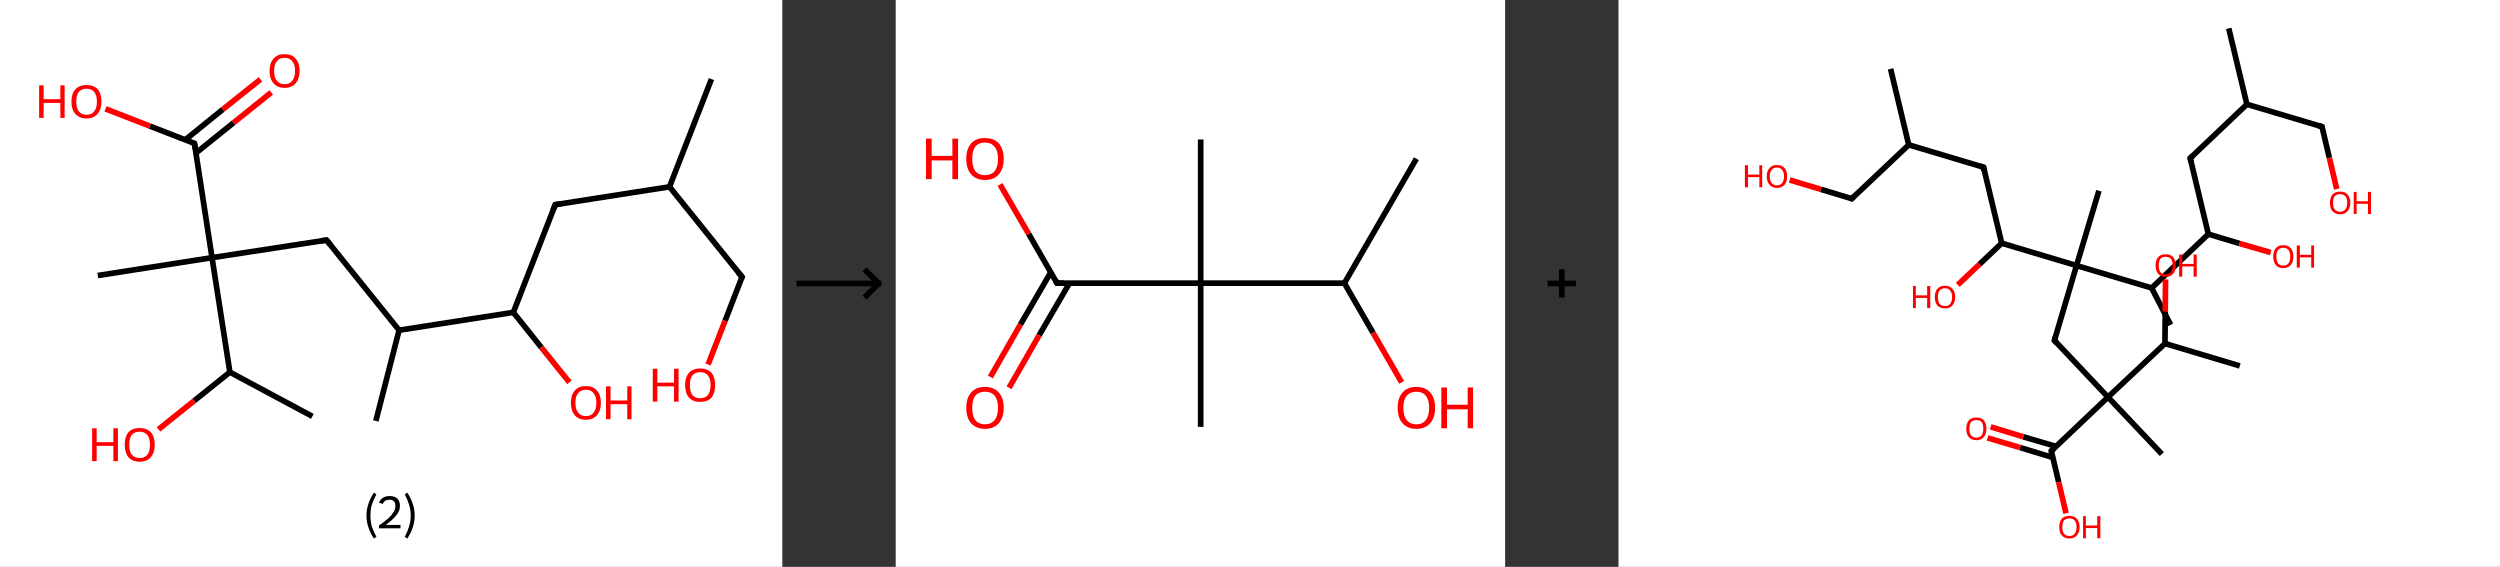 <?xml version='1.0' encoding='ASCII' standalone='yes'?>
<svg xmlns="http://www.w3.org/2000/svg" xmlns:xlink="http://www.w3.org/1999/xlink" version="1.1" width="882.0px" viewBox="0 0 882.0 200.0" height="200.0px">
  <rect x="0" y="0" width="882.0" height="200.0" fill="#333333" stroke="none"/>
  <g>
    <g transform="translate(0, 0) scale(1 1) "><!-- END OF HEADER -->
<rect style="opacity:1.0;fill:#FFFFFF;stroke:none" width="276.0" height="200.0" x="0.0" y="0.0"> </rect>
<path class="bond-0 atom-0 atom-1" d="M 251.0,27.9 L 236.2,65.9" style="fill:none;fill-rule:evenodd;stroke:#000000;stroke-width:2.0px;stroke-linecap:butt;stroke-linejoin:miter;stroke-opacity:1"/>
<path class="bond-1 atom-1 atom-2" d="M 236.2,65.9 L 261.8,97.7" style="fill:none;fill-rule:evenodd;stroke:#000000;stroke-width:2.0px;stroke-linecap:butt;stroke-linejoin:miter;stroke-opacity:1"/>
<path class="bond-2 atom-2 atom-3" d="M 261.8,97.7 L 255.8,113.2" style="fill:none;fill-rule:evenodd;stroke:#000000;stroke-width:2.0px;stroke-linecap:butt;stroke-linejoin:miter;stroke-opacity:1"/>
<path class="bond-2 atom-2 atom-3" d="M 255.8,113.2 L 249.8,128.6" style="fill:none;fill-rule:evenodd;stroke:#FF0000;stroke-width:2.0px;stroke-linecap:butt;stroke-linejoin:miter;stroke-opacity:1"/>
<path class="bond-3 atom-1 atom-4" d="M 236.2,65.9 L 195.9,72.2" style="fill:none;fill-rule:evenodd;stroke:#000000;stroke-width:2.0px;stroke-linecap:butt;stroke-linejoin:miter;stroke-opacity:1"/>
<path class="bond-4 atom-4 atom-5" d="M 195.9,72.2 L 181.1,110.2" style="fill:none;fill-rule:evenodd;stroke:#000000;stroke-width:2.0px;stroke-linecap:butt;stroke-linejoin:miter;stroke-opacity:1"/>
<path class="bond-5 atom-5 atom-6" d="M 181.1,110.2 L 191.0,122.6" style="fill:none;fill-rule:evenodd;stroke:#000000;stroke-width:2.0px;stroke-linecap:butt;stroke-linejoin:miter;stroke-opacity:1"/>
<path class="bond-5 atom-5 atom-6" d="M 191.0,122.6 L 200.9,134.9" style="fill:none;fill-rule:evenodd;stroke:#FF0000;stroke-width:2.0px;stroke-linecap:butt;stroke-linejoin:miter;stroke-opacity:1"/>
<path class="bond-6 atom-5 atom-7" d="M 181.1,110.2 L 140.8,116.5" style="fill:none;fill-rule:evenodd;stroke:#000000;stroke-width:2.0px;stroke-linecap:butt;stroke-linejoin:miter;stroke-opacity:1"/>
<path class="bond-7 atom-7 atom-8" d="M 140.8,116.5 L 132.6,148.5" style="fill:none;fill-rule:evenodd;stroke:#000000;stroke-width:2.0px;stroke-linecap:butt;stroke-linejoin:miter;stroke-opacity:1"/>
<path class="bond-8 atom-7 atom-9" d="M 140.8,116.5 L 115.2,84.7" style="fill:none;fill-rule:evenodd;stroke:#000000;stroke-width:2.0px;stroke-linecap:butt;stroke-linejoin:miter;stroke-opacity:1"/>
<path class="bond-9 atom-9 atom-10" d="M 115.2,84.7 L 74.8,90.9" style="fill:none;fill-rule:evenodd;stroke:#000000;stroke-width:2.0px;stroke-linecap:butt;stroke-linejoin:miter;stroke-opacity:1"/>
<path class="bond-10 atom-10 atom-11" d="M 74.8,90.9 L 34.5,97.2" style="fill:none;fill-rule:evenodd;stroke:#000000;stroke-width:2.0px;stroke-linecap:butt;stroke-linejoin:miter;stroke-opacity:1"/>
<path class="bond-11 atom-10 atom-12" d="M 74.8,90.9 L 68.6,50.6" style="fill:none;fill-rule:evenodd;stroke:#000000;stroke-width:2.0px;stroke-linecap:butt;stroke-linejoin:miter;stroke-opacity:1"/>
<path class="bond-12 atom-12 atom-13" d="M 69.1,54.0 L 82.4,43.3" style="fill:none;fill-rule:evenodd;stroke:#000000;stroke-width:2.0px;stroke-linecap:butt;stroke-linejoin:miter;stroke-opacity:1"/>
<path class="bond-12 atom-12 atom-13" d="M 82.4,43.3 L 95.7,32.6" style="fill:none;fill-rule:evenodd;stroke:#FF0000;stroke-width:2.0px;stroke-linecap:butt;stroke-linejoin:miter;stroke-opacity:1"/>
<path class="bond-12 atom-12 atom-13" d="M 65.4,49.3 L 78.6,38.6" style="fill:none;fill-rule:evenodd;stroke:#000000;stroke-width:2.0px;stroke-linecap:butt;stroke-linejoin:miter;stroke-opacity:1"/>
<path class="bond-12 atom-12 atom-13" d="M 78.6,38.6 L 91.9,28.0" style="fill:none;fill-rule:evenodd;stroke:#FF0000;stroke-width:2.0px;stroke-linecap:butt;stroke-linejoin:miter;stroke-opacity:1"/>
<path class="bond-13 atom-12 atom-14" d="M 68.6,50.6 L 52.9,44.5" style="fill:none;fill-rule:evenodd;stroke:#000000;stroke-width:2.0px;stroke-linecap:butt;stroke-linejoin:miter;stroke-opacity:1"/>
<path class="bond-13 atom-12 atom-14" d="M 52.9,44.5 L 37.2,38.4" style="fill:none;fill-rule:evenodd;stroke:#FF0000;stroke-width:2.0px;stroke-linecap:butt;stroke-linejoin:miter;stroke-opacity:1"/>
<path class="bond-14 atom-10 atom-15" d="M 74.8,90.9 L 81.1,131.3" style="fill:none;fill-rule:evenodd;stroke:#000000;stroke-width:2.0px;stroke-linecap:butt;stroke-linejoin:miter;stroke-opacity:1"/>
<path class="bond-15 atom-15 atom-16" d="M 81.1,131.3 L 110.2,146.9" style="fill:none;fill-rule:evenodd;stroke:#000000;stroke-width:2.0px;stroke-linecap:butt;stroke-linejoin:miter;stroke-opacity:1"/>
<path class="bond-16 atom-15 atom-17" d="M 81.1,131.3 L 68.5,141.4" style="fill:none;fill-rule:evenodd;stroke:#000000;stroke-width:2.0px;stroke-linecap:butt;stroke-linejoin:miter;stroke-opacity:1"/>
<path class="bond-16 atom-15 atom-17" d="M 68.5,141.4 L 55.9,151.5" style="fill:none;fill-rule:evenodd;stroke:#FF0000;stroke-width:2.0px;stroke-linecap:butt;stroke-linejoin:miter;stroke-opacity:1"/>
<path d="M 260.5,96.2 L 261.8,97.7 L 261.5,98.5" style="fill:none;stroke:#000000;stroke-width:2.0px;stroke-linecap:butt;stroke-linejoin:miter;stroke-opacity:1;"/>
<path d="M 197.9,71.9 L 195.9,72.2 L 195.1,74.1" style="fill:none;stroke:#000000;stroke-width:2.0px;stroke-linecap:butt;stroke-linejoin:miter;stroke-opacity:1;"/>
<path d="M 116.5,86.3 L 115.2,84.7 L 113.2,85.0" style="fill:none;stroke:#000000;stroke-width:2.0px;stroke-linecap:butt;stroke-linejoin:miter;stroke-opacity:1;"/>
<path d="M 68.9,52.6 L 68.6,50.6 L 67.8,50.3" style="fill:none;stroke:#000000;stroke-width:2.0px;stroke-linecap:butt;stroke-linejoin:miter;stroke-opacity:1;"/>
<path class="atom-3" d="M 230.3 130.1 L 231.9 130.1 L 231.9 135.0 L 237.8 135.0 L 237.8 130.1 L 239.4 130.1 L 239.4 141.7 L 237.8 141.7 L 237.8 136.3 L 231.9 136.3 L 231.9 141.7 L 230.3 141.7 L 230.3 130.1 " fill="#FF0000"/>
<path class="atom-3" d="M 241.7 135.8 Q 241.7 133.1, 243.1 131.5 Q 244.5 130.0, 247.0 130.0 Q 249.6 130.0, 251.0 131.5 Q 252.3 133.1, 252.3 135.8 Q 252.3 138.7, 251.0 140.3 Q 249.6 141.8, 247.0 141.8 Q 244.5 141.8, 243.1 140.3 Q 241.7 138.7, 241.7 135.8 M 247.0 140.5 Q 248.8 140.5, 249.7 139.4 Q 250.7 138.2, 250.7 135.8 Q 250.7 133.6, 249.7 132.4 Q 248.8 131.3, 247.0 131.3 Q 245.3 131.3, 244.3 132.4 Q 243.4 133.6, 243.4 135.8 Q 243.4 138.2, 244.3 139.4 Q 245.3 140.5, 247.0 140.5 " fill="#FF0000"/>
<path class="atom-6" d="M 201.4 142.1 Q 201.4 139.3, 202.8 137.8 Q 204.1 136.2, 206.7 136.2 Q 209.3 136.2, 210.6 137.8 Q 212.0 139.3, 212.0 142.1 Q 212.0 144.9, 210.6 146.5 Q 209.2 148.1, 206.7 148.1 Q 204.1 148.1, 202.8 146.5 Q 201.4 144.9, 201.4 142.1 M 206.7 146.8 Q 208.5 146.8, 209.4 145.6 Q 210.4 144.4, 210.4 142.1 Q 210.4 139.8, 209.4 138.7 Q 208.5 137.5, 206.7 137.5 Q 204.9 137.5, 204.0 138.7 Q 203.0 139.8, 203.0 142.1 Q 203.0 144.4, 204.0 145.6 Q 204.9 146.8, 206.7 146.8 " fill="#FF0000"/>
<path class="atom-6" d="M 213.8 136.3 L 215.4 136.3 L 215.4 141.3 L 221.3 141.3 L 221.3 136.3 L 222.8 136.3 L 222.8 147.9 L 221.3 147.9 L 221.3 142.6 L 215.4 142.6 L 215.4 147.9 L 213.8 147.9 L 213.8 136.3 " fill="#FF0000"/>
<path class="atom-13" d="M 95.1 25.0 Q 95.1 22.2, 96.5 20.7 Q 97.8 19.1, 100.4 19.1 Q 103.0 19.1, 104.3 20.7 Q 105.7 22.2, 105.7 25.0 Q 105.7 27.8, 104.3 29.4 Q 102.9 31.0, 100.4 31.0 Q 97.9 31.0, 96.5 29.4 Q 95.1 27.8, 95.1 25.0 M 100.4 29.7 Q 102.2 29.7, 103.1 28.5 Q 104.1 27.3, 104.1 25.0 Q 104.1 22.7, 103.1 21.6 Q 102.2 20.4, 100.4 20.4 Q 98.6 20.4, 97.7 21.6 Q 96.7 22.7, 96.7 25.0 Q 96.7 27.4, 97.7 28.5 Q 98.6 29.7, 100.4 29.7 " fill="#FF0000"/>
<path class="atom-14" d="M 13.8 30.1 L 15.4 30.1 L 15.4 35.0 L 21.3 35.0 L 21.3 30.1 L 22.8 30.1 L 22.8 41.6 L 21.3 41.6 L 21.3 36.3 L 15.4 36.3 L 15.4 41.6 L 13.8 41.6 L 13.8 30.1 " fill="#FF0000"/>
<path class="atom-14" d="M 25.2 35.8 Q 25.2 33.1, 26.6 31.5 Q 28.0 30.0, 30.5 30.0 Q 33.1 30.0, 34.5 31.5 Q 35.8 33.1, 35.8 35.8 Q 35.8 38.6, 34.4 40.2 Q 33.1 41.8, 30.5 41.8 Q 28.0 41.8, 26.6 40.2 Q 25.2 38.7, 25.2 35.8 M 30.5 40.5 Q 32.3 40.5, 33.2 39.3 Q 34.2 38.2, 34.2 35.8 Q 34.2 33.6, 33.2 32.4 Q 32.3 31.3, 30.5 31.3 Q 28.8 31.3, 27.8 32.4 Q 26.9 33.5, 26.9 35.8 Q 26.9 38.2, 27.8 39.3 Q 28.8 40.5, 30.5 40.5 " fill="#FF0000"/>
<path class="atom-17" d="M 32.5 151.1 L 34.1 151.1 L 34.1 156.0 L 40.0 156.0 L 40.0 151.1 L 41.6 151.1 L 41.6 162.7 L 40.0 162.7 L 40.0 157.3 L 34.1 157.3 L 34.1 162.7 L 32.5 162.7 L 32.5 151.1 " fill="#FF0000"/>
<path class="atom-17" d="M 44.0 156.9 Q 44.0 154.1, 45.3 152.5 Q 46.7 151.0, 49.3 151.0 Q 51.8 151.0, 53.2 152.5 Q 54.6 154.1, 54.6 156.9 Q 54.6 159.7, 53.2 161.3 Q 51.8 162.9, 49.3 162.9 Q 46.7 162.9, 45.3 161.3 Q 44.0 159.7, 44.0 156.9 M 49.3 161.6 Q 51.0 161.6, 52.0 160.4 Q 52.9 159.2, 52.9 156.9 Q 52.9 154.6, 52.0 153.5 Q 51.0 152.3, 49.3 152.3 Q 47.5 152.3, 46.5 153.4 Q 45.6 154.6, 45.6 156.9 Q 45.6 159.2, 46.5 160.4 Q 47.5 161.6, 49.3 161.6 " fill="#FF0000"/>
<path class="legend" d="M 129.3 181.9 Q 129.3 179.6, 130.0 177.7 Q 130.6 175.8, 131.9 173.8 L 132.8 174.4 Q 131.8 176.3, 131.2 178.0 Q 130.7 179.7, 130.7 181.9 Q 130.7 184.0, 131.2 185.8 Q 131.8 187.5, 132.8 189.4 L 131.9 190.0 Q 130.6 188.0, 130.0 186.1 Q 129.3 184.2, 129.3 181.9 " fill="#000000"/>
<path class="legend" d="M 133.7 177.3 Q 134.2 176.2, 135.1 175.6 Q 136.1 175.0, 137.5 175.0 Q 139.2 175.0, 140.2 175.9 Q 141.1 176.8, 141.1 178.5 Q 141.1 180.2, 139.9 181.7 Q 138.7 183.3, 136.1 185.2 L 141.3 185.2 L 141.3 186.4 L 133.7 186.4 L 133.7 185.4 Q 135.8 183.9, 137.1 182.8 Q 138.3 181.6, 138.9 180.6 Q 139.5 179.6, 139.5 178.6 Q 139.5 177.5, 139.0 176.9 Q 138.5 176.3, 137.5 176.3 Q 136.6 176.3, 136.0 176.6 Q 135.4 177.0, 135.0 177.8 L 133.7 177.3 " fill="#000000"/>
<path class="legend" d="M 146.3 181.9 Q 146.3 184.2, 145.6 186.1 Q 145.0 188.0, 143.7 190.0 L 142.8 189.4 Q 143.8 187.5, 144.3 185.8 Q 144.9 184.0, 144.9 181.9 Q 144.9 179.7, 144.3 178.0 Q 143.8 176.3, 142.8 174.4 L 143.7 173.8 Q 145.0 175.8, 145.6 177.7 Q 146.3 179.6, 146.3 181.9 " fill="#000000"/>
</g>
    <g transform="translate(276.0, 0) scale(1 1) "><line x1="5" y1="100" x2="35" y2="100" style="stroke:rgb(0,0,0);stroke-width:2"/>
  <line x1="34" y1="100" x2="29" y2="95" style="stroke:rgb(0,0,0);stroke-width:2"/>
  <line x1="34" y1="100" x2="29" y2="105" style="stroke:rgb(0,0,0);stroke-width:2"/>
</g>
    <g transform="translate(316.0, 0) scale(1 1) "><!-- END OF HEADER -->
<rect style="opacity:1.0;fill:#FFFFFF;stroke:none" width="215.0" height="200.0" x="0.0" y="0.0"> </rect>
<path class="bond-0 atom-0 atom-1" d="M 183.7,56.0 L 158.3,99.9" style="fill:none;fill-rule:evenodd;stroke:#000000;stroke-width:2.0px;stroke-linecap:butt;stroke-linejoin:miter;stroke-opacity:1"/>
<path class="bond-1 atom-1 atom-2" d="M 158.3,99.9 L 168.4,117.4" style="fill:none;fill-rule:evenodd;stroke:#000000;stroke-width:2.0px;stroke-linecap:butt;stroke-linejoin:miter;stroke-opacity:1"/>
<path class="bond-1 atom-1 atom-2" d="M 168.4,117.4 L 178.5,134.9" style="fill:none;fill-rule:evenodd;stroke:#FF0000;stroke-width:2.0px;stroke-linecap:butt;stroke-linejoin:miter;stroke-opacity:1"/>
<path class="bond-2 atom-1 atom-3" d="M 158.3,99.9 L 107.6,99.9" style="fill:none;fill-rule:evenodd;stroke:#000000;stroke-width:2.0px;stroke-linecap:butt;stroke-linejoin:miter;stroke-opacity:1"/>
<path class="bond-3 atom-3 atom-4" d="M 107.6,99.9 L 107.6,49.2" style="fill:none;fill-rule:evenodd;stroke:#000000;stroke-width:2.0px;stroke-linecap:butt;stroke-linejoin:miter;stroke-opacity:1"/>
<path class="bond-4 atom-3 atom-5" d="M 107.6,99.9 L 107.6,150.6" style="fill:none;fill-rule:evenodd;stroke:#000000;stroke-width:2.0px;stroke-linecap:butt;stroke-linejoin:miter;stroke-opacity:1"/>
<path class="bond-5 atom-3 atom-6" d="M 107.6,99.9 L 56.9,99.9" style="fill:none;fill-rule:evenodd;stroke:#000000;stroke-width:2.0px;stroke-linecap:butt;stroke-linejoin:miter;stroke-opacity:1"/>
<path class="bond-6 atom-6 atom-7" d="M 54.7,96.1 L 44.0,114.5" style="fill:none;fill-rule:evenodd;stroke:#000000;stroke-width:2.0px;stroke-linecap:butt;stroke-linejoin:miter;stroke-opacity:1"/>
<path class="bond-6 atom-6 atom-7" d="M 44.0,114.5 L 33.4,133.0" style="fill:none;fill-rule:evenodd;stroke:#FF0000;stroke-width:2.0px;stroke-linecap:butt;stroke-linejoin:miter;stroke-opacity:1"/>
<path class="bond-6 atom-6 atom-7" d="M 61.3,99.9 L 50.6,118.3" style="fill:none;fill-rule:evenodd;stroke:#000000;stroke-width:2.0px;stroke-linecap:butt;stroke-linejoin:miter;stroke-opacity:1"/>
<path class="bond-6 atom-6 atom-7" d="M 50.6,118.3 L 40.0,136.8" style="fill:none;fill-rule:evenodd;stroke:#FF0000;stroke-width:2.0px;stroke-linecap:butt;stroke-linejoin:miter;stroke-opacity:1"/>
<path class="bond-7 atom-6 atom-8" d="M 56.9,99.9 L 46.9,82.5" style="fill:none;fill-rule:evenodd;stroke:#000000;stroke-width:2.0px;stroke-linecap:butt;stroke-linejoin:miter;stroke-opacity:1"/>
<path class="bond-7 atom-6 atom-8" d="M 46.9,82.5 L 36.8,65.1" style="fill:none;fill-rule:evenodd;stroke:#FF0000;stroke-width:2.0px;stroke-linecap:butt;stroke-linejoin:miter;stroke-opacity:1"/>
<path d="M 59.4,99.9 L 56.9,99.9 L 56.4,99.0" style="fill:none;stroke:#000000;stroke-width:2.0px;stroke-linecap:butt;stroke-linejoin:miter;stroke-opacity:1;"/>
<path class="atom-2" d="M 177.1 143.9 Q 177.1 140.4, 178.8 138.5 Q 180.5 136.5, 183.7 136.5 Q 186.9 136.5, 188.6 138.5 Q 190.3 140.4, 190.3 143.9 Q 190.3 147.3, 188.6 149.3 Q 186.8 151.3, 183.7 151.3 Q 180.5 151.3, 178.8 149.3 Q 177.1 147.4, 177.1 143.9 M 183.7 149.7 Q 185.9 149.7, 187.0 148.2 Q 188.2 146.7, 188.2 143.9 Q 188.2 141.0, 187.0 139.6 Q 185.9 138.2, 183.7 138.2 Q 181.5 138.2, 180.3 139.6 Q 179.1 141.0, 179.1 143.9 Q 179.1 146.8, 180.3 148.2 Q 181.5 149.7, 183.7 149.7 " fill="#FF0000"/>
<path class="atom-2" d="M 192.5 136.7 L 194.5 136.7 L 194.5 142.8 L 201.8 142.8 L 201.8 136.7 L 203.7 136.7 L 203.7 151.1 L 201.8 151.1 L 201.8 144.4 L 194.5 144.4 L 194.5 151.1 L 192.5 151.1 L 192.5 136.7 " fill="#FF0000"/>
<path class="atom-7" d="M 24.9 143.9 Q 24.9 140.4, 26.6 138.5 Q 28.3 136.5, 31.5 136.5 Q 34.7 136.5, 36.4 138.5 Q 38.1 140.4, 38.1 143.9 Q 38.1 147.3, 36.4 149.3 Q 34.7 151.3, 31.5 151.3 Q 28.4 151.3, 26.6 149.3 Q 24.9 147.4, 24.9 143.9 M 31.5 149.7 Q 33.7 149.7, 34.9 148.2 Q 36.1 146.7, 36.1 143.9 Q 36.1 141.0, 34.9 139.6 Q 33.7 138.2, 31.5 138.2 Q 29.3 138.2, 28.1 139.6 Q 27.0 141.0, 27.0 143.9 Q 27.0 146.8, 28.1 148.2 Q 29.3 149.7, 31.5 149.7 " fill="#FF0000"/>
<path class="atom-8" d="M 10.7 48.9 L 12.7 48.9 L 12.7 55.0 L 20.0 55.0 L 20.0 48.9 L 22.0 48.9 L 22.0 63.2 L 20.0 63.2 L 20.0 56.6 L 12.7 56.6 L 12.7 63.2 L 10.7 63.2 L 10.7 48.9 " fill="#FF0000"/>
<path class="atom-8" d="M 24.9 56.0 Q 24.9 52.6, 26.6 50.6 Q 28.3 48.7, 31.5 48.7 Q 34.7 48.7, 36.4 50.6 Q 38.1 52.6, 38.1 56.0 Q 38.1 59.5, 36.4 61.5 Q 34.7 63.5, 31.5 63.5 Q 28.4 63.5, 26.6 61.5 Q 24.9 59.5, 24.9 56.0 M 31.5 61.8 Q 33.7 61.8, 34.9 60.4 Q 36.1 58.9, 36.1 56.0 Q 36.1 53.2, 34.9 51.8 Q 33.7 50.3, 31.5 50.3 Q 29.3 50.3, 28.1 51.7 Q 27.0 53.2, 27.0 56.0 Q 27.0 58.9, 28.1 60.4 Q 29.3 61.8, 31.5 61.8 " fill="#FF0000"/>
</g>
    <g transform="translate(531.0, 0) scale(1 1) "><line x1="15" y1="100" x2="25" y2="100" style="stroke:rgb(0,0,0);stroke-width:2"/>
  <line x1="20" y1="95" x2="20" y2="105" style="stroke:rgb(0,0,0);stroke-width:2"/>
</g>
    <g transform="translate(571.0, 0) scale(1 1) "><!-- END OF HEADER -->
<rect style="opacity:1.0;fill:#FFFFFF;stroke:none" width="311.0" height="200.0" x="0.0" y="0.0"> </rect>
<path class="bond-0 atom-0 atom-1" d="M 215.3,10.0 L 221.7,36.8" style="fill:none;fill-rule:evenodd;stroke:#000000;stroke-width:2.0px;stroke-linecap:butt;stroke-linejoin:miter;stroke-opacity:1"/>
<path class="bond-1 atom-1 atom-2" d="M 221.7,36.8 L 248.2,44.7" style="fill:none;fill-rule:evenodd;stroke:#000000;stroke-width:2.0px;stroke-linecap:butt;stroke-linejoin:miter;stroke-opacity:1"/>
<path class="bond-2 atom-2 atom-3" d="M 248.2,44.7 L 250.8,55.7" style="fill:none;fill-rule:evenodd;stroke:#000000;stroke-width:2.0px;stroke-linecap:butt;stroke-linejoin:miter;stroke-opacity:1"/>
<path class="bond-2 atom-2 atom-3" d="M 250.8,55.7 L 253.4,66.7" style="fill:none;fill-rule:evenodd;stroke:#FF0000;stroke-width:2.0px;stroke-linecap:butt;stroke-linejoin:miter;stroke-opacity:1"/>
<path class="bond-3 atom-1 atom-4" d="M 221.7,36.8 L 201.7,55.8" style="fill:none;fill-rule:evenodd;stroke:#000000;stroke-width:2.0px;stroke-linecap:butt;stroke-linejoin:miter;stroke-opacity:1"/>
<path class="bond-4 atom-4 atom-5" d="M 201.7,55.8 L 208.1,82.6" style="fill:none;fill-rule:evenodd;stroke:#000000;stroke-width:2.0px;stroke-linecap:butt;stroke-linejoin:miter;stroke-opacity:1"/>
<path class="bond-5 atom-5 atom-6" d="M 208.1,82.6 L 219.1,85.9" style="fill:none;fill-rule:evenodd;stroke:#000000;stroke-width:2.0px;stroke-linecap:butt;stroke-linejoin:miter;stroke-opacity:1"/>
<path class="bond-5 atom-5 atom-6" d="M 219.1,85.9 L 230.1,89.1" style="fill:none;fill-rule:evenodd;stroke:#FF0000;stroke-width:2.0px;stroke-linecap:butt;stroke-linejoin:miter;stroke-opacity:1"/>
<path class="bond-6 atom-5 atom-7" d="M 208.1,82.6 L 188.1,101.6" style="fill:none;fill-rule:evenodd;stroke:#000000;stroke-width:2.0px;stroke-linecap:butt;stroke-linejoin:miter;stroke-opacity:1"/>
<path class="bond-7 atom-7 atom-8" d="M 188.1,101.6 L 194.8,114.6" style="fill:none;fill-rule:evenodd;stroke:#000000;stroke-width:2.0px;stroke-linecap:butt;stroke-linejoin:miter;stroke-opacity:1"/>
<path class="bond-8 atom-7 atom-9" d="M 188.1,101.6 L 161.6,93.7" style="fill:none;fill-rule:evenodd;stroke:#000000;stroke-width:2.0px;stroke-linecap:butt;stroke-linejoin:miter;stroke-opacity:1"/>
<path class="bond-9 atom-9 atom-10" d="M 161.6,93.7 L 169.5,67.3" style="fill:none;fill-rule:evenodd;stroke:#000000;stroke-width:2.0px;stroke-linecap:butt;stroke-linejoin:miter;stroke-opacity:1"/>
<path class="bond-10 atom-9 atom-11" d="M 161.6,93.7 L 153.8,120.1" style="fill:none;fill-rule:evenodd;stroke:#000000;stroke-width:2.0px;stroke-linecap:butt;stroke-linejoin:miter;stroke-opacity:1"/>
<path class="bond-11 atom-11 atom-12" d="M 153.8,120.1 L 172.7,140.1" style="fill:none;fill-rule:evenodd;stroke:#000000;stroke-width:2.0px;stroke-linecap:butt;stroke-linejoin:miter;stroke-opacity:1"/>
<path class="bond-12 atom-12 atom-13" d="M 172.7,140.1 L 191.7,160.2" style="fill:none;fill-rule:evenodd;stroke:#000000;stroke-width:2.0px;stroke-linecap:butt;stroke-linejoin:miter;stroke-opacity:1"/>
<path class="bond-13 atom-12 atom-14" d="M 172.7,140.1 L 152.7,159.1" style="fill:none;fill-rule:evenodd;stroke:#000000;stroke-width:2.0px;stroke-linecap:butt;stroke-linejoin:miter;stroke-opacity:1"/>
<path class="bond-14 atom-14 atom-15" d="M 154.4,157.5 L 142.8,154.1" style="fill:none;fill-rule:evenodd;stroke:#000000;stroke-width:2.0px;stroke-linecap:butt;stroke-linejoin:miter;stroke-opacity:1"/>
<path class="bond-14 atom-14 atom-15" d="M 142.8,154.1 L 131.3,150.6" style="fill:none;fill-rule:evenodd;stroke:#FF0000;stroke-width:2.0px;stroke-linecap:butt;stroke-linejoin:miter;stroke-opacity:1"/>
<path class="bond-14 atom-14 atom-15" d="M 153.2,161.4 L 141.7,157.9" style="fill:none;fill-rule:evenodd;stroke:#000000;stroke-width:2.0px;stroke-linecap:butt;stroke-linejoin:miter;stroke-opacity:1"/>
<path class="bond-14 atom-14 atom-15" d="M 141.7,157.9 L 130.2,154.5" style="fill:none;fill-rule:evenodd;stroke:#FF0000;stroke-width:2.0px;stroke-linecap:butt;stroke-linejoin:miter;stroke-opacity:1"/>
<path class="bond-15 atom-14 atom-16" d="M 152.7,159.1 L 155.3,170.1" style="fill:none;fill-rule:evenodd;stroke:#000000;stroke-width:2.0px;stroke-linecap:butt;stroke-linejoin:miter;stroke-opacity:1"/>
<path class="bond-15 atom-14 atom-16" d="M 155.3,170.1 L 157.9,181.1" style="fill:none;fill-rule:evenodd;stroke:#FF0000;stroke-width:2.0px;stroke-linecap:butt;stroke-linejoin:miter;stroke-opacity:1"/>
<path class="bond-16 atom-12 atom-17" d="M 172.7,140.1 L 192.8,121.2" style="fill:none;fill-rule:evenodd;stroke:#000000;stroke-width:2.0px;stroke-linecap:butt;stroke-linejoin:miter;stroke-opacity:1"/>
<path class="bond-17 atom-17 atom-18" d="M 192.8,121.2 L 219.2,129.1" style="fill:none;fill-rule:evenodd;stroke:#000000;stroke-width:2.0px;stroke-linecap:butt;stroke-linejoin:miter;stroke-opacity:1"/>
<path class="bond-18 atom-17 atom-19" d="M 192.8,121.2 L 192.9,109.9" style="fill:none;fill-rule:evenodd;stroke:#000000;stroke-width:2.0px;stroke-linecap:butt;stroke-linejoin:miter;stroke-opacity:1"/>
<path class="bond-18 atom-17 atom-19" d="M 192.9,109.9 L 193.0,98.6" style="fill:none;fill-rule:evenodd;stroke:#FF0000;stroke-width:2.0px;stroke-linecap:butt;stroke-linejoin:miter;stroke-opacity:1"/>
<path class="bond-19 atom-9 atom-20" d="M 161.6,93.7 L 135.2,85.8" style="fill:none;fill-rule:evenodd;stroke:#000000;stroke-width:2.0px;stroke-linecap:butt;stroke-linejoin:miter;stroke-opacity:1"/>
<path class="bond-20 atom-20 atom-21" d="M 135.2,85.8 L 127.4,93.2" style="fill:none;fill-rule:evenodd;stroke:#000000;stroke-width:2.0px;stroke-linecap:butt;stroke-linejoin:miter;stroke-opacity:1"/>
<path class="bond-20 atom-20 atom-21" d="M 127.4,93.2 L 119.7,100.5" style="fill:none;fill-rule:evenodd;stroke:#FF0000;stroke-width:2.0px;stroke-linecap:butt;stroke-linejoin:miter;stroke-opacity:1"/>
<path class="bond-21 atom-20 atom-22" d="M 135.2,85.8 L 128.8,59.0" style="fill:none;fill-rule:evenodd;stroke:#000000;stroke-width:2.0px;stroke-linecap:butt;stroke-linejoin:miter;stroke-opacity:1"/>
<path class="bond-22 atom-22 atom-23" d="M 128.8,59.0 L 102.4,51.1" style="fill:none;fill-rule:evenodd;stroke:#000000;stroke-width:2.0px;stroke-linecap:butt;stroke-linejoin:miter;stroke-opacity:1"/>
<path class="bond-23 atom-23 atom-24" d="M 102.4,51.1 L 96.0,24.3" style="fill:none;fill-rule:evenodd;stroke:#000000;stroke-width:2.0px;stroke-linecap:butt;stroke-linejoin:miter;stroke-opacity:1"/>
<path class="bond-24 atom-23 atom-25" d="M 102.4,51.1 L 82.3,70.1" style="fill:none;fill-rule:evenodd;stroke:#000000;stroke-width:2.0px;stroke-linecap:butt;stroke-linejoin:miter;stroke-opacity:1"/>
<path class="bond-25 atom-25 atom-26" d="M 82.3,70.1 L 71.4,66.8" style="fill:none;fill-rule:evenodd;stroke:#000000;stroke-width:2.0px;stroke-linecap:butt;stroke-linejoin:miter;stroke-opacity:1"/>
<path class="bond-25 atom-25 atom-26" d="M 71.4,66.8 L 60.4,63.5" style="fill:none;fill-rule:evenodd;stroke:#FF0000;stroke-width:2.0px;stroke-linecap:butt;stroke-linejoin:miter;stroke-opacity:1"/>
<path d="M 246.9,44.3 L 248.2,44.7 L 248.3,45.3" style="fill:none;stroke:#000000;stroke-width:2.0px;stroke-linecap:butt;stroke-linejoin:miter;stroke-opacity:1;"/>
<path d="M 202.7,54.8 L 201.7,55.8 L 202.0,57.1" style="fill:none;stroke:#000000;stroke-width:2.0px;stroke-linecap:butt;stroke-linejoin:miter;stroke-opacity:1;"/>
<path d="M 154.2,118.8 L 153.8,120.1 L 154.7,121.1" style="fill:none;stroke:#000000;stroke-width:2.0px;stroke-linecap:butt;stroke-linejoin:miter;stroke-opacity:1;"/>
<path d="M 153.7,158.2 L 152.7,159.1 L 152.8,159.7" style="fill:none;stroke:#000000;stroke-width:2.0px;stroke-linecap:butt;stroke-linejoin:miter;stroke-opacity:1;"/>
<path d="M 129.1,60.3 L 128.8,59.0 L 127.5,58.6" style="fill:none;stroke:#000000;stroke-width:2.0px;stroke-linecap:butt;stroke-linejoin:miter;stroke-opacity:1;"/>
<path d="M 83.3,69.1 L 82.3,70.1 L 81.8,69.9" style="fill:none;stroke:#000000;stroke-width:2.0px;stroke-linecap:butt;stroke-linejoin:miter;stroke-opacity:1;"/>
<path class="atom-3" d="M 251.0 71.5 Q 251.0 69.7, 251.9 68.6 Q 252.8 67.6, 254.6 67.6 Q 256.3 67.6, 257.2 68.6 Q 258.2 69.7, 258.2 71.5 Q 258.2 73.4, 257.2 74.5 Q 256.3 75.6, 254.6 75.6 Q 252.8 75.6, 251.9 74.5 Q 251.0 73.5, 251.0 71.5 M 254.6 74.7 Q 255.8 74.7, 256.4 73.9 Q 257.1 73.1, 257.1 71.5 Q 257.1 70.0, 256.4 69.2 Q 255.8 68.5, 254.6 68.5 Q 253.4 68.5, 252.7 69.2 Q 252.1 70.0, 252.1 71.5 Q 252.1 73.1, 252.7 73.9 Q 253.4 74.7, 254.6 74.7 " fill="#FF0000"/>
<path class="atom-3" d="M 259.4 67.7 L 260.4 67.7 L 260.4 71.0 L 264.4 71.0 L 264.4 67.7 L 265.5 67.7 L 265.5 75.5 L 264.4 75.5 L 264.4 71.9 L 260.4 71.9 L 260.4 75.5 L 259.4 75.5 L 259.4 67.7 " fill="#FF0000"/>
<path class="atom-6" d="M 231.0 90.5 Q 231.0 88.6, 231.9 87.6 Q 232.8 86.5, 234.5 86.5 Q 236.3 86.5, 237.2 87.6 Q 238.1 88.6, 238.1 90.5 Q 238.1 92.4, 237.2 93.5 Q 236.2 94.6, 234.5 94.6 Q 232.8 94.6, 231.9 93.5 Q 231.0 92.4, 231.0 90.5 M 234.5 93.7 Q 235.7 93.7, 236.4 92.9 Q 237.0 92.1, 237.0 90.5 Q 237.0 89.0, 236.4 88.2 Q 235.7 87.4, 234.5 87.4 Q 233.3 87.4, 232.7 88.2 Q 232.1 89.0, 232.1 90.5 Q 232.1 92.1, 232.7 92.9 Q 233.3 93.7, 234.5 93.7 " fill="#FF0000"/>
<path class="atom-6" d="M 239.3 86.6 L 240.4 86.6 L 240.4 89.9 L 244.4 89.9 L 244.4 86.6 L 245.4 86.6 L 245.4 94.4 L 244.4 94.4 L 244.4 90.8 L 240.4 90.8 L 240.4 94.4 L 239.3 94.4 L 239.3 86.6 " fill="#FF0000"/>
<path class="atom-15" d="M 122.7 151.3 Q 122.7 149.4, 123.6 148.3 Q 124.5 147.3, 126.3 147.3 Q 128.0 147.3, 128.9 148.3 Q 129.8 149.4, 129.8 151.3 Q 129.8 153.1, 128.9 154.2 Q 128.0 155.3, 126.3 155.3 Q 124.5 155.3, 123.6 154.2 Q 122.7 153.2, 122.7 151.3 M 126.3 154.4 Q 127.4 154.4, 128.1 153.6 Q 128.7 152.8, 128.7 151.3 Q 128.7 149.7, 128.1 148.9 Q 127.4 148.2, 126.3 148.2 Q 125.1 148.2, 124.4 148.9 Q 123.8 149.7, 123.8 151.3 Q 123.8 152.8, 124.4 153.6 Q 125.1 154.4, 126.3 154.4 " fill="#FF0000"/>
<path class="atom-16" d="M 155.5 186.0 Q 155.5 184.1, 156.4 183.0 Q 157.3 182.0, 159.1 182.0 Q 160.8 182.0, 161.7 183.0 Q 162.7 184.1, 162.7 186.0 Q 162.7 187.8, 161.7 188.9 Q 160.8 190.0, 159.1 190.0 Q 157.4 190.0, 156.4 188.9 Q 155.5 187.9, 155.5 186.0 M 159.1 189.1 Q 160.3 189.1, 160.9 188.3 Q 161.6 187.5, 161.6 186.0 Q 161.6 184.4, 160.9 183.6 Q 160.3 182.9, 159.1 182.9 Q 157.9 182.9, 157.2 183.6 Q 156.6 184.4, 156.6 186.0 Q 156.6 187.5, 157.2 188.3 Q 157.9 189.1, 159.1 189.1 " fill="#FF0000"/>
<path class="atom-16" d="M 163.9 182.1 L 164.9 182.1 L 164.9 185.4 L 168.9 185.4 L 168.9 182.1 L 170.0 182.1 L 170.0 189.9 L 168.9 189.9 L 168.9 186.3 L 164.9 186.3 L 164.9 189.9 L 163.9 189.9 L 163.9 182.1 " fill="#FF0000"/>
<path class="atom-19" d="M 189.5 93.6 Q 189.5 91.8, 190.4 90.7 Q 191.3 89.7, 193.0 89.7 Q 194.8 89.7, 195.7 90.7 Q 196.6 91.8, 196.6 93.6 Q 196.6 95.5, 195.7 96.6 Q 194.7 97.7, 193.0 97.7 Q 191.3 97.7, 190.4 96.6 Q 189.5 95.6, 189.5 93.6 M 193.0 96.8 Q 194.2 96.8, 194.9 96.0 Q 195.5 95.2, 195.5 93.6 Q 195.5 92.1, 194.9 91.3 Q 194.2 90.6, 193.0 90.6 Q 191.8 90.6, 191.2 91.3 Q 190.6 92.1, 190.6 93.6 Q 190.6 95.2, 191.2 96.0 Q 191.8 96.8, 193.0 96.8 " fill="#FF0000"/>
<path class="atom-19" d="M 197.8 89.8 L 198.9 89.8 L 198.9 93.1 L 202.9 93.1 L 202.9 89.8 L 204.0 89.8 L 204.0 97.6 L 202.9 97.6 L 202.9 94.0 L 198.9 94.0 L 198.9 97.6 L 197.8 97.6 L 197.8 89.8 " fill="#FF0000"/>
<path class="atom-21" d="M 103.9 100.9 L 104.9 100.9 L 104.9 104.2 L 108.9 104.2 L 108.9 100.9 L 110.0 100.9 L 110.0 108.7 L 108.9 108.7 L 108.9 105.1 L 104.9 105.1 L 104.9 108.7 L 103.9 108.7 L 103.9 100.9 " fill="#FF0000"/>
<path class="atom-21" d="M 111.6 104.8 Q 111.6 102.9, 112.5 101.9 Q 113.4 100.8, 115.2 100.8 Q 116.9 100.8, 117.8 101.9 Q 118.8 102.9, 118.8 104.8 Q 118.8 106.7, 117.8 107.8 Q 116.9 108.8, 115.2 108.8 Q 113.5 108.8, 112.5 107.8 Q 111.6 106.7, 111.6 104.8 M 115.2 108.0 Q 116.4 108.0, 117.0 107.2 Q 117.7 106.4, 117.7 104.8 Q 117.7 103.3, 117.0 102.5 Q 116.4 101.7, 115.2 101.7 Q 114.0 101.7, 113.3 102.5 Q 112.7 103.2, 112.7 104.8 Q 112.7 106.4, 113.3 107.2 Q 114.0 108.0, 115.2 108.0 " fill="#FF0000"/>
<path class="atom-26" d="M 44.6 58.3 L 45.7 58.3 L 45.7 61.6 L 49.7 61.6 L 49.7 58.3 L 50.7 58.3 L 50.7 66.1 L 49.7 66.1 L 49.7 62.5 L 45.7 62.5 L 45.7 66.1 L 44.6 66.1 L 44.6 58.3 " fill="#FF0000"/>
<path class="atom-26" d="M 52.3 62.2 Q 52.3 60.3, 53.3 59.3 Q 54.2 58.2, 55.9 58.2 Q 57.6 58.2, 58.6 59.3 Q 59.5 60.3, 59.5 62.2 Q 59.5 64.1, 58.6 65.2 Q 57.6 66.3, 55.9 66.3 Q 54.2 66.3, 53.3 65.2 Q 52.3 64.1, 52.3 62.2 M 55.9 65.4 Q 57.1 65.4, 57.7 64.6 Q 58.4 63.8, 58.4 62.2 Q 58.4 60.7, 57.7 59.9 Q 57.1 59.1, 55.9 59.1 Q 54.7 59.1, 54.1 59.9 Q 53.4 60.7, 53.4 62.2 Q 53.4 63.8, 54.1 64.6 Q 54.7 65.4, 55.9 65.4 " fill="#FF0000"/>
</g>
  </g>
</svg>
